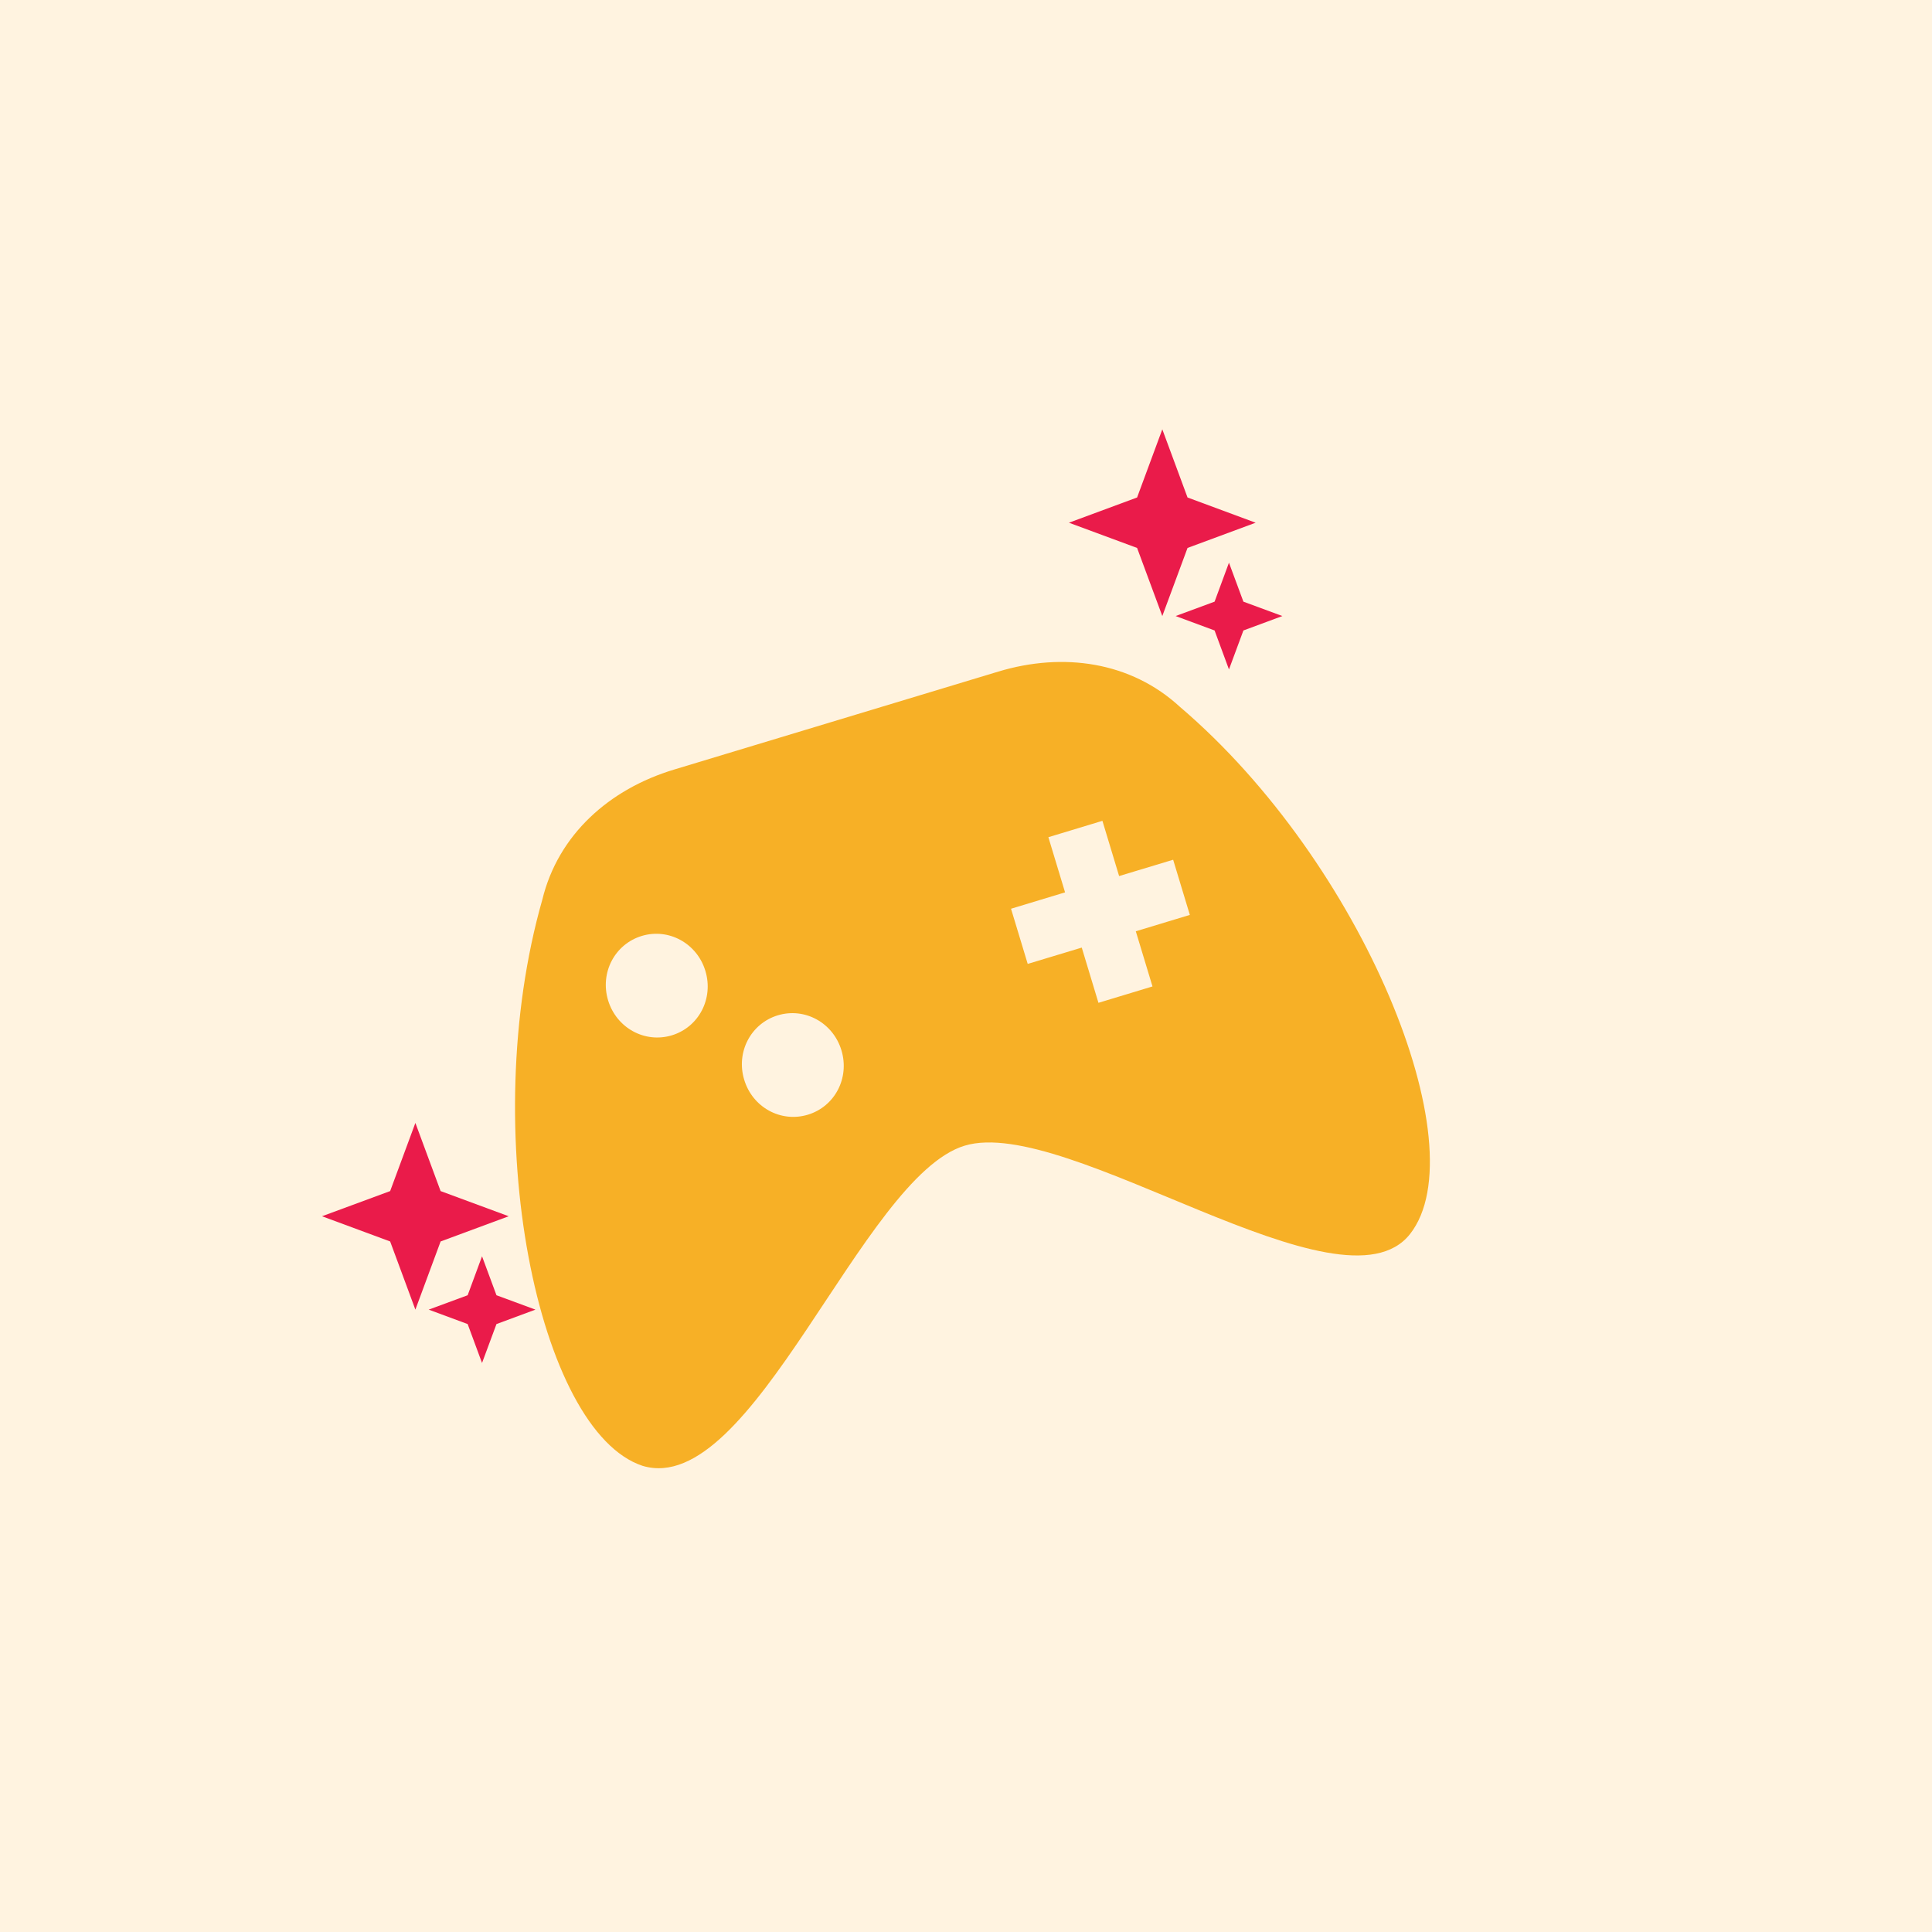 <svg width="36" height="36" viewBox="0 0 36 36" fill="none" xmlns="http://www.w3.org/2000/svg">
<rect width="36" height="36" fill="#FFF3E0"/>
<path d="M21.658 8L22.128 9.27L23.397 9.74L22.128 10.21L21.658 11.479L21.188 10.21L19.918 9.74L21.188 9.27L21.658 8Z" fill="#EA1B4A"/>
<path d="M7.74 20.924L8.21 22.194L9.479 22.663L8.21 23.133L7.74 24.403L7.27 23.133L6 22.663L7.27 22.194L7.74 20.924Z" fill="#EA1B4A"/>
<path d="M22.9 10.485L23.169 11.211L23.895 11.479L23.169 11.748L22.9 12.474L22.632 11.748L21.906 11.479L22.632 11.211L22.9 10.485Z" fill="#EA1B4A"/>
<path d="M8.982 23.409L9.251 24.135L9.977 24.403L9.251 24.672L8.982 25.397L8.714 24.672L7.988 24.403L8.714 24.135L8.982 23.409Z" fill="#EA1B4A"/>
<path d="M10.105 16.765C10.399 15.554 11.351 14.705 12.56 14.34L18.602 12.514C19.811 12.149 21.074 12.328 21.989 13.174C25.394 16.075 27.545 21.374 26.275 22.993C25.006 24.611 19.888 20.769 17.975 21.348C16.061 21.926 14.028 27.929 11.974 27.314C10.021 26.67 8.877 21.066 10.105 16.765V16.765ZM19.15 17.961L20.157 17.657L20.468 18.686L21.475 18.381L21.164 17.353L22.171 17.048L21.86 16.02L20.853 16.324L20.542 15.295L19.535 15.6L19.846 16.628L18.839 16.933L19.15 17.961ZM13.867 20.119C14.022 20.634 14.549 20.923 15.053 20.771C15.556 20.619 15.835 20.086 15.679 19.571C15.524 19.057 14.997 18.767 14.493 18.919C13.99 19.072 13.711 19.605 13.867 20.119ZM11.331 18.64C11.487 19.154 12.014 19.444 12.518 19.292C13.021 19.14 13.3 18.607 13.144 18.092C12.989 17.578 12.461 17.288 11.958 17.44C11.454 17.593 11.176 18.126 11.331 18.64Z" fill="#F7B026"/>
</svg>
